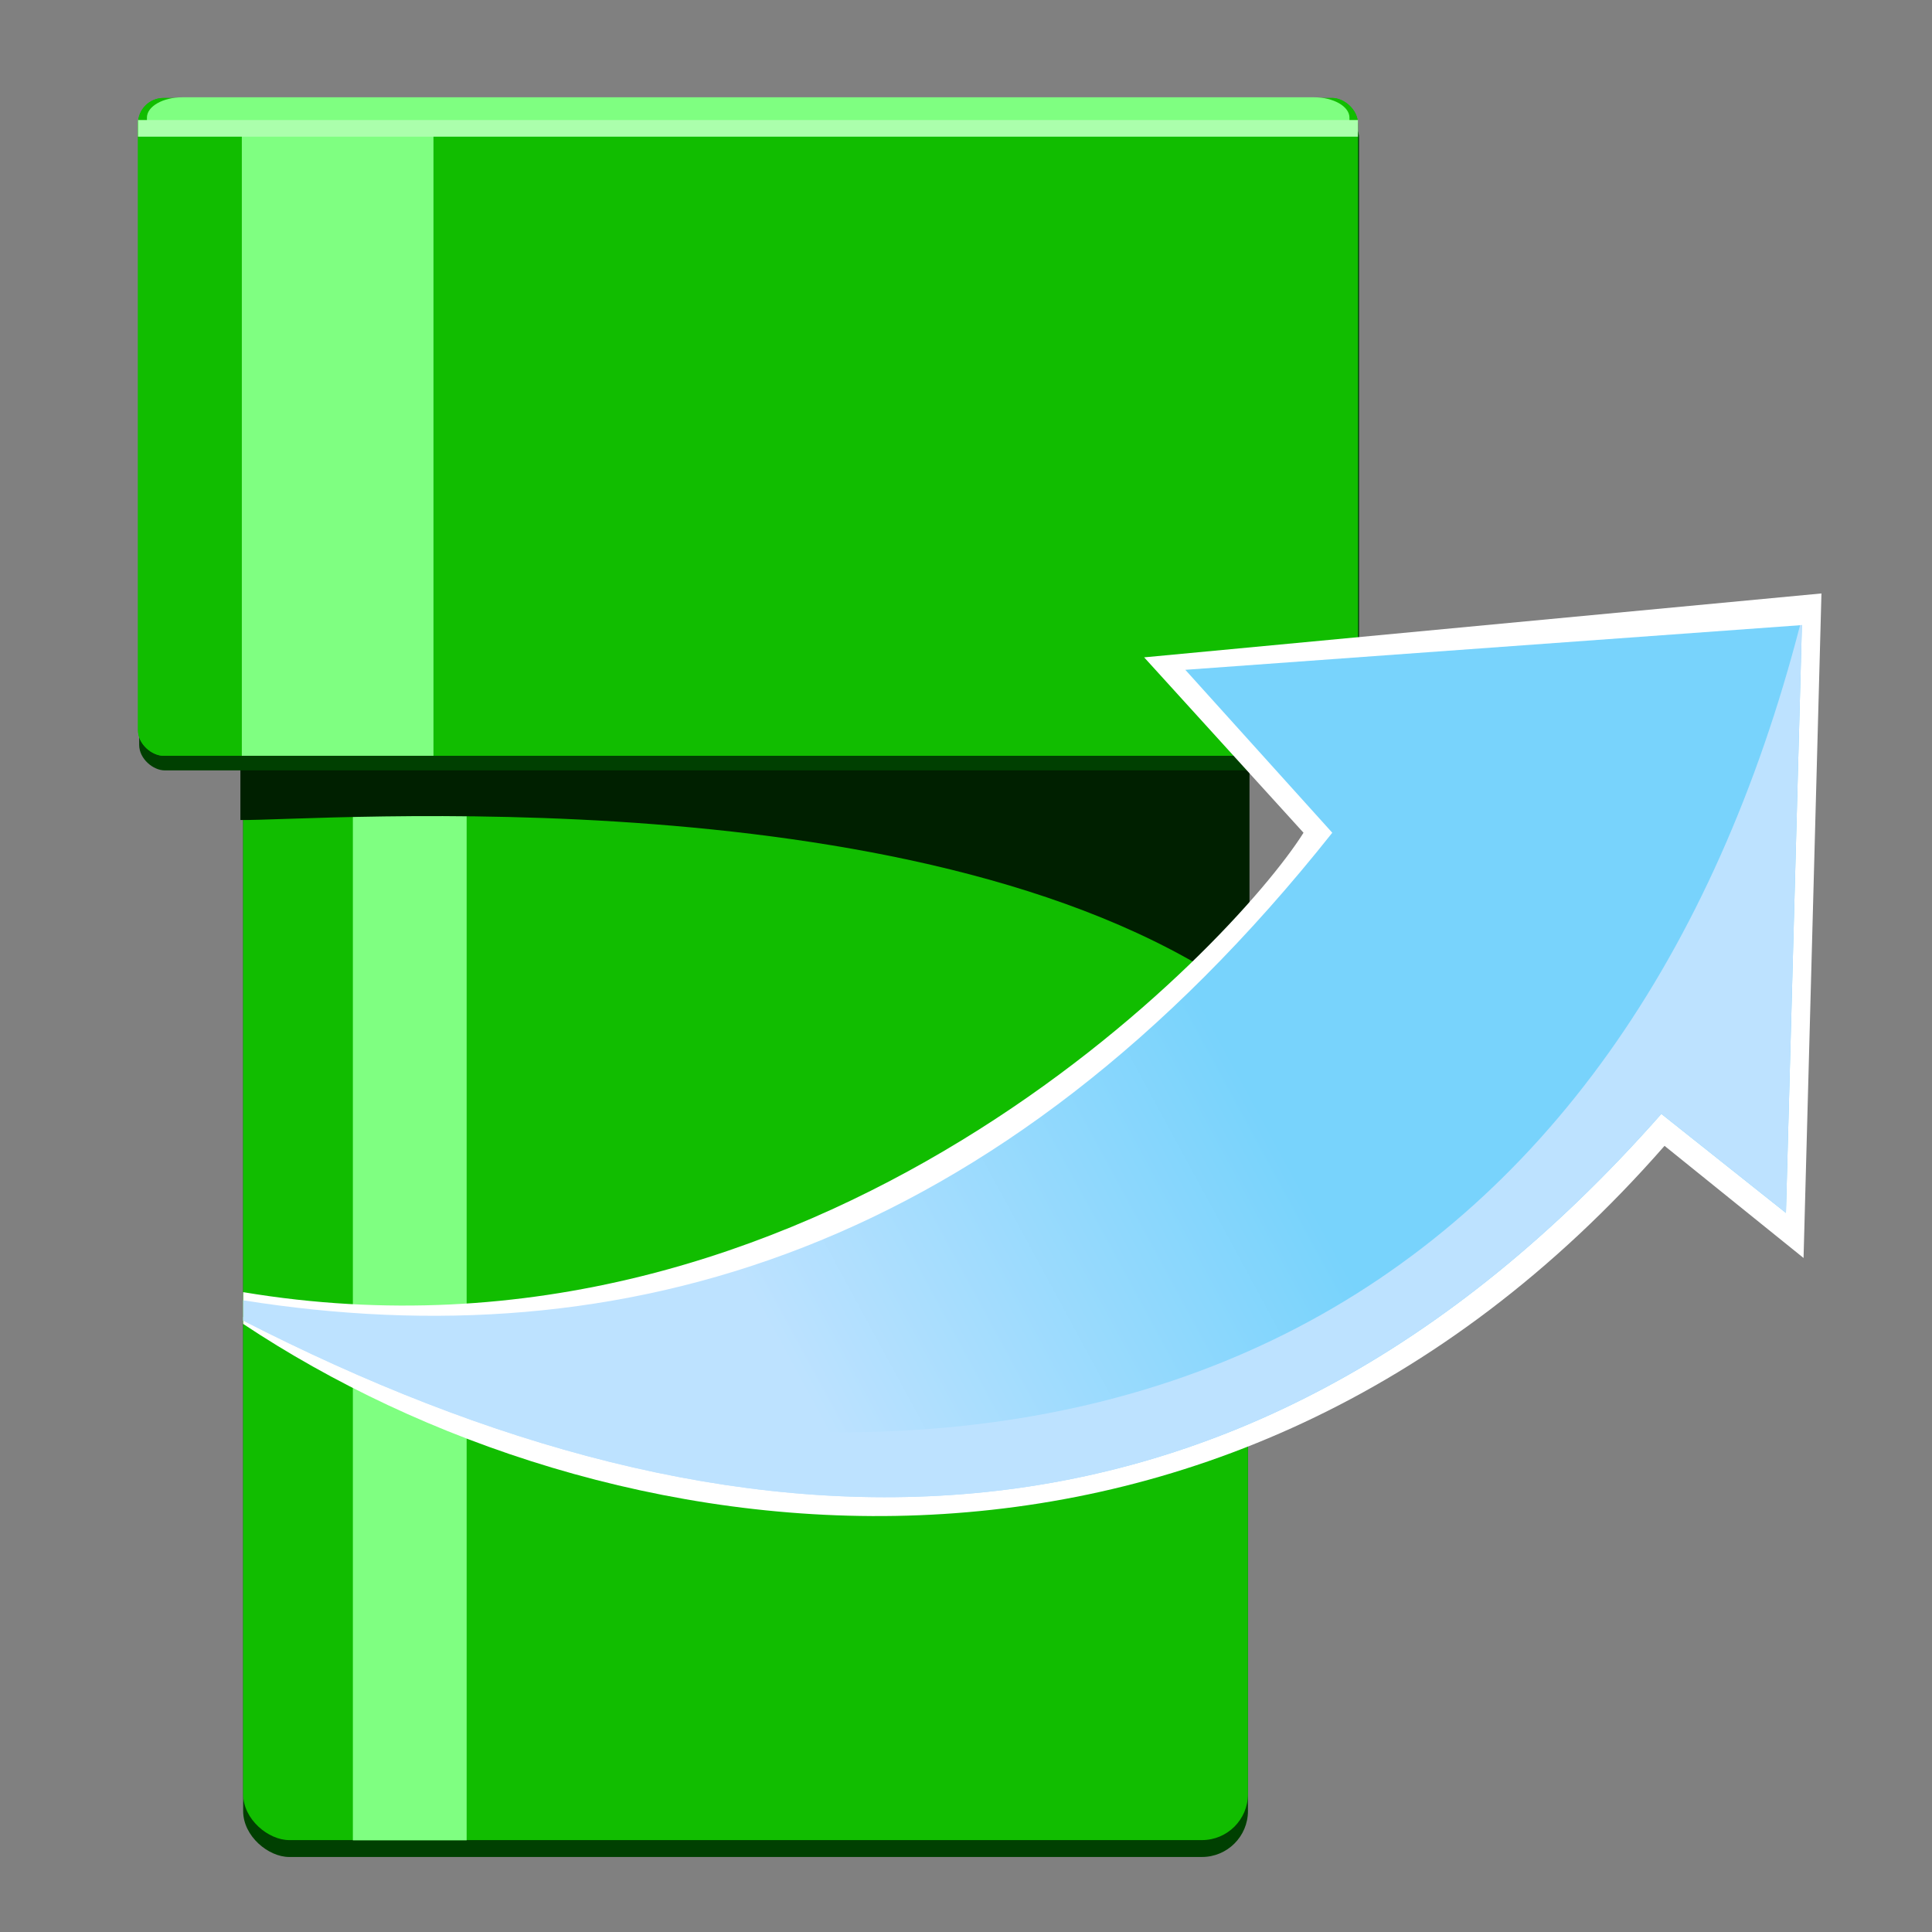 <?xml version="1.0" standalone="no"?>
<!DOCTYPE svg PUBLIC "-//W3C//DTD SVG 1.1//EN" "http://www.w3.org/Graphics/SVG/1.1/DTD/svg11.dtd">
<!--Generator: Xara Xtreme (www.xara.com), SVG filter version: 1.0.0.13-->
<svg stroke-width="0.501" stroke-linejoin="bevel" fill-rule="evenodd" xmlns:xlink="http://www.w3.org/1999/xlink" xmlns="http://www.w3.org/2000/svg" version="1.1" overflow="visible" width="283.465pt" height="283.465pt" viewBox="0 0 283.465 283.465">
 <rect x="0" y="0" width="283.465" height="283.465" fill="#808080" stroke="none"/>
 <defs>
  <marker id="DefaultArrow2" markerUnits="strokeWidth" viewBox="0 0 1 1" markerWidth="1" markerHeight="1" overflow="visible" orient="auto">
   <!-- REF_ARROW_STRAIGHT (-2) -->
   <g transform="scale(0.009)">
    <!-- 1/108 -->
    <path d="M -9 54 L -9 -54 L 117 0 z"/>
   </g>
  </marker>
  <marker id="DefaultArrow3" markerUnits="strokeWidth" viewBox="0 0 1 1" markerWidth="1" markerHeight="1" overflow="visible" orient="auto">
   <!-- REF_ARROW_ANGLED -->
   <g transform="scale(0.009)">
    <path d="M -27 54 L -9 0 L -27 -54 L 135 0 z"/>
   </g>
  </marker>
  <marker id="DefaultArrow4" markerUnits="strokeWidth" viewBox="0 0 1 1" markerWidth="1" markerHeight="1" overflow="visible" orient="auto">
   <!-- REF_ARROW_ROUNDED -->
   <g transform="scale(0.009)">
    <path d="M -9,0 L -9,-45 C -9,-51.708 2.808,-56.580 9,-54 L 117,-9 C 120.916,-7.369 126.000,-4.242 126,0 C 126,4.242 120.916,7.369 117,9 L 9,54 C 2.808,56.580 -9,51.708 -9,45 z"/>
   </g>
  </marker>
  <marker id="DefaultArrow5" markerUnits="strokeWidth" viewBox="0 0 1 1" markerWidth="1" markerHeight="1" overflow="visible" orient="auto">
   <!-- REF_ARROW_SPOT -->
   <g transform="scale(0.009)">
    <path d="M -54, 0 C -54,29.807 -29.807,54 0,54 C 29.807,54 54,29.807 54,0 C 54,-29.807 29.807,-54 0,-54 C -29.807,-54 -54,-29.807 -54,0 z"/>
   </g>
  </marker>
  <marker id="DefaultArrow6" markerUnits="strokeWidth" viewBox="0 0 1 1" markerWidth="1" markerHeight="1" overflow="visible" orient="auto">
   <!-- REF_ARROW_DIAMOND -->
   <g transform="scale(0.009)">
    <path d="M -63,0 L 0,63 L 63,0 L 0,-63 z"/>
   </g>
  </marker>
  <marker id="DefaultArrow7" markerUnits="strokeWidth" viewBox="0 0 1 1" markerWidth="1" markerHeight="1" overflow="visible" orient="auto">
   <!-- REF_ARROW_FEATHER -->
   <g transform="scale(0.009)">
    <path d="M 18,-54 L 108,-54 L 63,0 L 108,54 L 18, 54 L -36,0 z"/>
   </g>
  </marker>
  <marker id="DefaultArrow8" markerUnits="strokeWidth" viewBox="0 0 1 1" markerWidth="1" markerHeight="1" overflow="visible" orient="auto">
   <!-- REF_ARROW_FEATHER2 -->
   <g transform="scale(0.009)">
    <path d="M -36,0 L 18,-54 L 54,-54 L 18,-18 L 27,-18 L 63,-54 L 99,-54 L 63,-18 L 72,-18 L 108,-54 L 144,-54 L 90,0 L 144,54 L 108,54 L 72,18 L 63,18 L 99,54 L 63,54 L 27,18 L 18,18 L 54,54 L 18,54 z"/>
   </g>
  </marker>
  <marker id="DefaultArrow9" markerUnits="strokeWidth" viewBox="0 0 1 1" markerWidth="1" markerHeight="1" overflow="visible" orient="auto">
   <!-- REF_ARROW_HOLLOWDIAMOND -->
   <g transform="scale(0.009)">
    <path d="M 0,45 L -45,0 L 0, -45 L 45, 0 z M 0, 63 L-63, 0 L 0, -63 L 63, 0 z"/>
   </g>
  </marker>
  <filter id="StainedFilter">
   <feBlend mode="multiply" in2="BackgroundImage" in="SourceGraphic" result="blend"/>
   <feComposite in="blend" in2="SourceAlpha" operator="in" result="comp"/>
  </filter>
  <filter id="BleachFilter">
   <feBlend mode="screen" in2="BackgroundImage" in="SourceGraphic" result="blend"/>
   <feComposite in="blend" in2="SourceAlpha" operator="in" result="comp"/>
  </filter>
  <filter id="InvertTransparencyBitmapFilter">
   <feComponentTransfer>
    <feFuncR type="gamma" amplitude="1.055" exponent=".417" offset="-0.055"/>
    <feFuncG type="gamma" amplitude="1.055" exponent=".417" offset="-0.055"/>
    <feFuncB type="gamma" amplitude="1.055" exponent=".417" offset="-0.055"/>
   </feComponentTransfer>
   <feComponentTransfer>
    <feFuncR type="linear" slope="-1" intercept="1"/>
    <feFuncG type="linear" slope="-1" intercept="1"/>
    <feFuncB type="linear" slope="-1" intercept="1"/>
    <feFuncA type="linear" slope="1" intercept="0"/>
   </feComponentTransfer>
   <feComponentTransfer>
    <feFuncR type="gamma" amplitude="1" exponent="2.4" offset="0"/>
    <feFuncG type="gamma" amplitude="1" exponent="2.4" offset="0"/>
    <feFuncB type="gamma" amplitude="1" exponent="2.4" offset="0"/>
   </feComponentTransfer>
  </filter>
  <linearGradient id="LinearGradient" gradientUnits="userSpaceOnUse" x1="0" y1="0" x2="-69.14" y2="-37.5" gradientTransform="translate(181.274 127.443)">
   <stop offset="0" stop-color="#78d3fc"/>
   <stop offset="1" stop-color="#bde2ff"/>
  </linearGradient>
  <linearGradient id="LinearGradient_1" gradientUnits="userSpaceOnUse" x1="0" y1="0" x2="245.497" y2="0" gradientTransform="translate(211.139 215.639) rotate(-117.296) skewX(7.02)">
   <stop offset="0" stop-color="#54b5e2"/>
   <stop offset="1" stop-color="#f1f9fd"/>
  </linearGradient>
 </defs>
 <g id="Document" fill="none" stroke="black" font-family="Times New Roman" font-size="16" transform="scale(1 -1)">
  <g id="Spread" transform="translate(0 -283.465)">
   <g id="Layer 4" display="none">
    <rect x="3.42" y="5.718" width="276.751" height="275.251" stroke="none" stroke-width="0.5" stroke-linecap="round" fill="#000000" stroke-linejoin="miter" stroke-miterlimit="79.84"/>
   </g>
   <g id="Layer 1">
    <rect x="-93.333" y="-73.713" width="186.666" height="147.426" rx="6.749" transform="translate(109.388 104.34) rotate(90)" fill="#004001" stroke="none" stroke-linecap="round" stroke-width="0.53" stroke-linejoin="miter" stroke-miterlimit="79.84"/>
    <rect x="-93.333" y="-73.713" width="186.666" height="147.426" rx="6.749" transform="translate(109.388 106.818) rotate(90)" fill="#11bd00" stroke="none" stroke-linecap="round" stroke-width="0.53" stroke-linejoin="miter" stroke-miterlimit="79.84"/>
    <rect x="-78.121" y="-8.346" width="156.243" height="16.693" transform="translate(60.12 91.572) rotate(90)" fill="#7fff81" stroke="none" stroke-linecap="round" stroke-width="0.53" stroke-linejoin="miter" stroke-miterlimit="79.84"/>
    <path d="M 183.327,137.023 C 137.585,170.404 45.611,162.946 35.271,163.155 L 35.271,176.677 L 183.327,176.677 L 183.327,137.023 Z" fill="#002000" stroke-width="0.53" stroke="none" stroke-linejoin="miter" stroke-linecap="round" marker-start="none" marker-end="none" stroke-miterlimit="79.84"/>
   </g>
   <g id="Layer 2">
    <rect x="-48.257" y="-89.494" width="96.514" height="178.988" rx="3.749" transform="translate(109.913 218.689) rotate(90)" fill="#004001" stroke="none" stroke-linecap="round" stroke-width="0.53" stroke-linejoin="miter" stroke-miterlimit="79.84"/>
    <rect x="-48.257" y="-89.494" width="96.514" height="178.988" rx="3.749" transform="translate(109.74 220.833) rotate(90)" fill="#00bf02" stroke="none" stroke-linecap="round" stroke-width="0.53" stroke-linejoin="miter" stroke-miterlimit="79.84"/>
    <rect x="-48.257" y="-89.494" width="96.514" height="178.988" rx="3.749" transform="translate(109.74 220.833) rotate(90)" fill="#11bd00" stroke="none" stroke-linecap="round" stroke-width="0.53" stroke-linejoin="miter" stroke-miterlimit="79.84"/>
    <rect x="-48.257" y="-14.058" width="96.514" height="28.117" transform="translate(49.54 220.833) rotate(90)" fill="#7fff81" stroke="none" stroke-linecap="round" stroke-width="0.53" stroke-linejoin="miter" stroke-miterlimit="79.84"/>
    <path d="M 21.558,265.359 L 21.558,266.209 C 21.558,267.854 23.9,269.191 26.785,269.191 L 192.767,269.191 C 195.651,269.191 197.993,267.854 197.993,266.209 L 197.993,265.359 L 21.558,265.359 Z" fill="#7fff81" stroke-width="0.53" stroke="none" stroke-linejoin="miter" stroke-linecap="round" marker-start="none" marker-end="none" stroke-miterlimit="79.84"/>
    <rect x="-1.221" y="-89.494" width="2.442" height="178.988" transform="translate(109.74 264.633) rotate(90)" fill="#abffac" stroke="none" stroke-linecap="round" stroke-width="0.53" stroke-linejoin="miter" stroke-miterlimit="79.84"/>
   </g>
   <g id="Layer 5">
    <path d="M 35.682,93.878 C 119.721,79.848 180.941,144.877 191.254,161.284 L 167.869,187.018 L 267.245,196.394 L 264.619,98.894 L 244.223,115.346 C 178.594,40.368 87.863,54.508 35.679,89.217 L 35.682,93.878 Z" fill="#ffffff" stroke="none" stroke-width="0.538" stroke-linecap="round" stroke-linejoin="round" marker-start="none" marker-end="none" stroke-miterlimit="79.84"/>
    <path d="M 35.682,92.683 C 91.033,83.883 146.315,99.383 195.473,161.284 L 173.911,185.19 L 264.379,191.752 L 262.035,105.503 L 243.754,120.034 C 180.845,48.673 107.141,53.105 35.682,89.707 L 35.682,92.683 Z" stroke="none" stroke-width="0.5" stroke-linecap="round" stroke-linejoin="round" marker-start="none" marker-end="none" stroke-miterlimit="79.84" fill="url(#LinearGradient)"/>
    <path d="M 35.682,89.707 L 35.682,90.238 C 164.037,44.524 239.264,95.71 264.108,191.732 L 264.379,191.752 L 262.035,105.503 L 243.754,120.034 C 180.845,48.673 107.141,53.105 35.682,89.707 Z" fill="#bde2ff" stroke-width="0.5" stroke="none" stroke-linejoin="round" stroke-linecap="round" marker-start="none" marker-end="none" stroke-miterlimit="79.84"/>
   </g>
   <g id="Layer 3" display="none">
    <path d="M 241.068,192.091 C 233.076,191.555 225.16,190.98 217.302,190.415 L 217.302,190.415 C 209.464,189.849 201.675,189.302 193.987,188.722 L 193.987,188.722 C 186.307,188.201 178.713,187.63 171.161,187.071 L 171.161,187.071 C 173.128,185.093 175.082,183.101 177.062,181.138 L 177.062,181.138 C 179.019,179.152 180.982,177.184 182.954,175.203 L 182.954,175.203 C 184.884,173.264 186.807,171.303 188.762,169.351 L 188.762,169.351 C 190.669,167.408 192.577,165.47 194.5,163.542 L 194.5,163.542 C 193.336,162.15 191.568,160.086 189.326,157.493 L 189.326,157.493 C 187.09,154.922 184.383,151.892 181.286,148.518 L 181.286,148.518 C 178.233,145.188 174.818,141.564 171.101,137.821 L 171.101,137.821 C 167.457,134.132 163.519,130.307 159.397,126.525 L 159.397,126.525 C 147.437,115.499 131.449,107.788 120.453,102.992 L 120.453,102.992 C 62.724,81.353 37.055,92.364 37.055,92.364 L 37.055,92.364 L 37.055,87.023 C 37.055,87.023 52.584,73.165 85.025,66.261 L 85.025,66.261 C 167.893,47.08 213.627,82.676 245.28,118.042 L 245.28,118.042 C 246.778,116.719 248.261,115.386 249.74,114.063 L 249.74,114.063 C 251.242,112.754 252.717,111.427 254.218,110.104 L 254.218,110.104 C 255.693,108.786 257.155,107.478 258.661,106.155 L 258.661,106.155 C 260.123,104.872 261.582,103.553 263.084,102.225 L 263.084,102.225 C 263.219,109.165 263.394,116.213 263.579,123.372 L 263.579,123.372 C 263.77,130.65 263.959,138.077 264.148,145.617 L 264.148,145.617 C 264.319,153.308 264.511,161.099 264.711,169.075 L 264.711,169.075 C 264.92,177.199 265.126,185.452 265.34,193.856 L 265.34,193.856 C 257.177,193.276 249.094,192.696 241.068,192.091 L 241.068,192.091 Z" stroke="none" fill-rule="nonzero" marker-start="none" marker-end="none" fill="url(#LinearGradient_1)"/>
    <path d="M 244.263,119.935 C 230.928,105.063 216.309,91.76 199.768,81.909 C 179.575,69.886 157.195,63.851 134.527,62.895 C 111.64,61.933 87.878,65.591 65.954,73.175 C 55.771,76.696 44.58,81.333 36.037,88.917 C 36.717,87.653 37.392,86.395 38.073,85.131 C 38.073,85.981 37.692,90.61 38.372,90.354 C 39.334,89.994 40.323,89.719 41.31,89.473 C 46.441,88.18 51.743,87.771 56.987,87.683 C 66.855,87.515 76.725,88.808 86.432,90.776 C 100.261,93.579 114.198,97.656 127.227,103.691 C 140.288,109.735 152.538,117.205 163.468,127.474 C 174.749,138.072 185.409,149.595 195.513,161.649 C 195.604,161.757 193.76,165.155 193.484,165.436 C 185.692,173.261 177.926,181.124 170.142,188.963 C 170.823,187.704 171.499,186.441 172.179,185.182 C 203.566,187.512 234.962,189.725 266.359,191.964 C 265.678,193.227 265.002,194.486 264.322,195.751 C 263.822,175.93 263.351,156.106 262.847,136.287 C 262.598,126.663 262.338,117.039 262.134,107.414 C 262.108,106.311 262.086,105.215 262.066,104.114 C 262.068,104.408 260.085,105.878 259.841,106.095 C 258.122,107.63 256.396,109.15 254.675,110.679 C 251.207,113.772 247.736,116.856 244.263,119.935 C 245.208,119.094 245.331,117.003 246.298,116.153 C 249.522,113.286 252.752,110.424 255.971,107.557 C 257.446,106.238 258.927,104.926 260.41,103.617 C 261.145,102.968 261.876,102.308 262.611,101.654 C 263.109,101.212 263.605,100.771 264.1,100.331 C 264.113,101.065 264.126,101.796 264.143,102.525 C 264.347,112.519 264.627,122.513 264.878,132.506 C 265.387,152.324 265.858,172.144 266.359,191.964 C 266.367,192.342 264.524,195.765 264.322,195.751 C 232.93,193.507 201.534,191.295 170.142,188.963 C 170.571,188.994 171.739,185.624 172.179,185.182 C 179.957,177.338 187.723,169.478 195.513,161.649 C 194.838,162.913 194.158,164.172 193.484,165.436 C 183.365,153.372 172.693,141.903 161.436,131.256 C 150.529,120.948 138.233,113.561 125.196,107.473 C 112.17,101.394 98.218,97.421 84.401,94.563 C 74.693,92.551 64.821,91.342 54.951,91.464 C 49.707,91.533 44.409,91.987 39.278,93.254 C 38.285,93.5 37.297,93.78 36.336,94.14 C 35.656,94.39 36.037,89.769 36.037,88.917 C 36.037,88.204 37.568,85.578 38.073,85.131 C 38.324,84.908 38.585,84.698 38.846,84.487 C 40.732,82.972 42.726,81.629 44.74,80.356 C 54.018,74.482 64.132,70.405 74.352,67.336 C 101.369,59.223 130.451,56.356 158.091,61.543 C 178.995,65.464 198.827,74.655 216.485,88.046 C 227.239,96.201 237.066,105.854 246.298,116.153 C 246.517,116.394 244.084,119.738 244.263,119.935 L 244.263,119.935 Z" stroke="none" fill-rule="nonzero" fill="#ffffff" marker-start="none" marker-end="none"/>
    <g id="ClipView" stroke="none">
     <path d="M 241.068,192.091 C 233.076,191.555 225.16,190.98 217.302,190.415 L 217.302,190.415 C 209.464,189.849 201.675,189.302 193.987,188.722 L 193.987,188.722 C 186.307,188.201 178.713,187.63 171.161,187.071 L 171.161,187.071 C 173.128,185.093 175.082,183.101 177.062,181.138 L 177.062,181.138 C 179.019,179.152 180.982,177.184 182.954,175.203 L 182.954,175.203 C 184.884,173.264 186.807,171.303 188.762,169.351 L 188.762,169.351 C 190.669,167.408 192.577,165.47 194.5,163.542 L 194.5,163.542 C 193.336,162.15 191.568,160.086 189.326,157.493 L 189.326,157.493 C 187.09,154.922 184.383,151.892 181.286,148.518 L 181.286,148.518 C 178.233,145.188 174.818,141.564 171.101,137.821 L 171.101,137.821 C 167.457,134.132 163.519,130.307 159.397,126.525 L 159.397,126.525 C 147.437,115.499 131.449,107.788 120.453,102.992 L 120.453,102.992 C 62.724,81.353 37.055,92.364 37.055,92.364 L 37.055,92.364 L 37.055,87.023 C 37.055,87.023 52.584,73.165 85.025,66.261 L 85.025,66.261 C 167.893,47.08 213.627,82.676 245.28,118.042 L 245.28,118.042 C 246.778,116.719 248.261,115.386 249.74,114.063 L 249.74,114.063 C 251.242,112.754 252.717,111.427 254.218,110.104 L 254.218,110.104 C 255.693,108.786 257.155,107.478 258.661,106.155 L 258.661,106.155 C 260.123,104.872 261.582,103.553 263.084,102.225 L 263.084,102.225 C 263.219,109.165 263.394,116.213 263.579,123.372 L 263.579,123.372 C 263.77,130.65 263.959,138.077 264.148,145.617 L 264.148,145.617 C 264.319,153.308 264.511,161.099 264.711,169.075 L 264.711,169.075 C 264.92,177.199 265.126,185.452 265.34,193.856 L 265.34,193.856 C 257.177,193.276 249.094,192.696 241.068,192.091 L 241.068,192.091 Z" fill-rule="nonzero" fill="none" marker-start="none" marker-end="none"/>
     <clipPath id="ClipPath">
      <path d="M 85.025,66.261 C 52.584,73.165 37.055,87.023 37.055,87.023 L 37.055,92.364 C 37.055,92.364 62.724,81.353 120.453,102.992 C 131.449,107.788 147.437,115.499 159.397,126.525 C 163.519,130.307 167.457,134.132 171.101,137.821 C 174.818,141.564 178.233,145.188 181.286,148.518 C 184.383,151.892 187.09,154.922 189.326,157.493 C 191.568,160.086 193.336,162.15 194.5,163.542 C 192.577,165.47 190.669,167.408 188.762,169.351 C 186.807,171.303 184.884,173.264 182.954,175.203 C 180.982,177.184 179.019,179.152 177.062,181.138 C 175.082,183.101 173.128,185.093 171.161,187.071 C 178.713,187.63 186.307,188.201 193.987,188.722 C 201.675,189.302 209.464,189.849 217.302,190.415 C 225.16,190.98 233.076,191.555 241.068,192.091 C 249.094,192.696 257.177,193.276 265.34,193.856 C 265.126,185.452 264.92,177.199 264.711,169.075 C 264.511,161.099 264.319,153.308 264.148,145.617 C 263.959,138.077 263.77,130.65 263.579,123.372 C 263.394,116.213 263.219,109.165 263.084,102.225 C 261.582,103.553 260.123,104.872 258.661,106.155 C 257.155,107.478 255.693,108.786 254.218,110.104 C 252.717,111.427 251.242,112.754 249.74,114.063 C 248.261,115.386 246.778,116.719 245.28,118.042 C 213.627,82.676 167.893,47.08 85.025,66.261 Z"/>
     </clipPath>
     <g clip-path="url(#ClipPath)">
      <mask id="TranspMask">
       <rect x="-10%" y="-10%" width="120%" height="120%" fill="#616161" stroke="none"/>
      </mask>
      <g id="Group" fill-rule="evenodd" fill="#ffffff" mask="url(#TranspMask)">
       <path d="M 210.148,33.29 C 139.192,-15.678 -36.65,14.606 -25.046,132.942 C -25.046,132.942 79.397,24.394 190.806,90.235 C 304.42,157.38 265.849,318.905 265.849,318.905 C 265.849,318.905 337.8,121.39 210.148,33.29 L 210.148,33.29 Z" marker-start="none" marker-end="none"/>
      </g>
     </g>
    </g>
   </g>
  </g>
 </g>
</svg>
